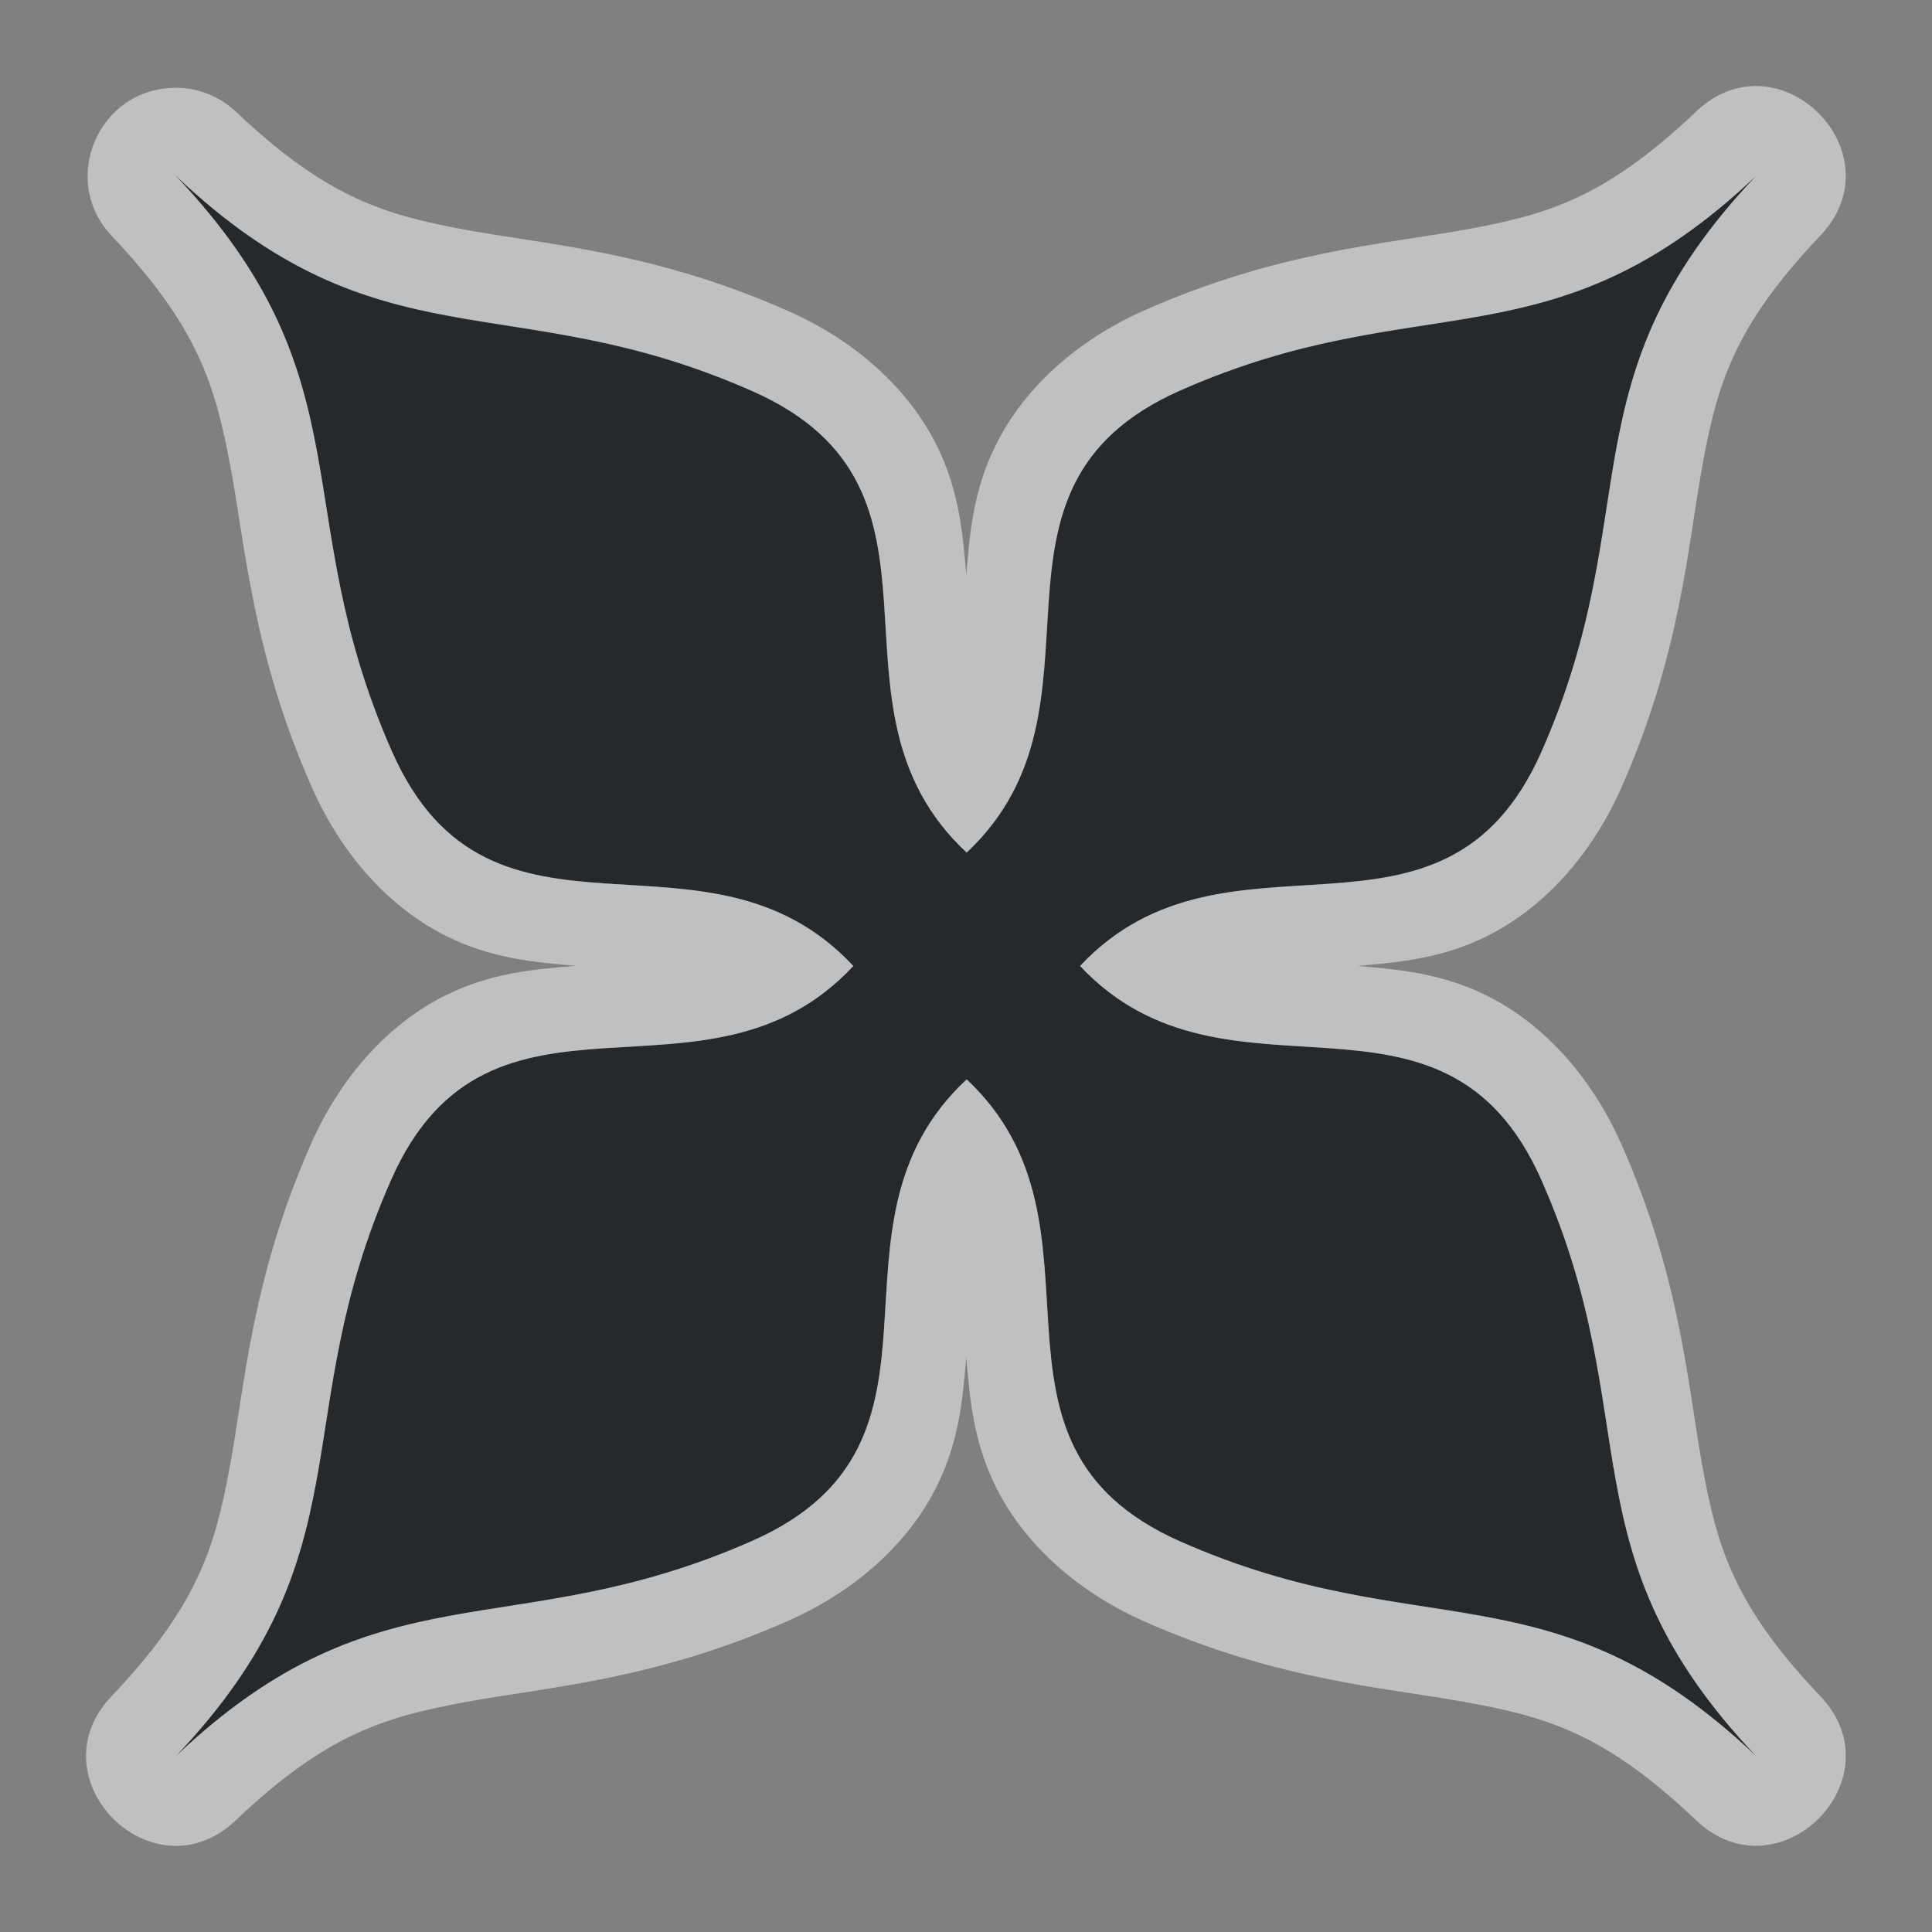 <?xml version="1.0" encoding="UTF-8"?>
<svg id="a" width="22" height="22" version="1.1" xmlns="http://www.w3.org/2000/svg" xmlns:cc="http://creativecommons.org/ns#" xmlns:dc="http://purl.org/dc/elements/1.1/" xmlns:rdf="http://www.w3.org/1999/02/22-rdf-syntax-ns#">
	<rect width="100%" height="100%" fill="#808080" stroke="none"/>
	<defs>
		<style id="current-color-scheme" type="text/css">.ColorScheme-Text {color:#090d11;}.ColorScheme-Background{color:#ffffff;}</style>
	</defs>
	<path class="ColorScheme-Text" d="m2 2c2.211 2.329 1.252 3.818 2.465 6.56 1.126 2.545 3.574 0.64 5.252 2.44-1.678 1.8-4.136-0.113-5.262 2.432-1.213 2.743-0.244 4.239-2.455 6.568 2.329-2.211 3.825-1.242 6.568-2.455 2.545-1.126 0.64-3.577 2.44-5.255 1.787 1.678-0.11 4.138 2.432 5.262 2.744 1.213 4.231 0.236 6.56 2.447-2.212-2.329-1.234-3.817-2.447-6.56-1.124-2.542-3.577-0.653-5.255-2.44 1.678-1.787 4.13 0.103 5.255-2.44 1.213-2.744 0.236-4.231 2.447-6.56-2.329 2.212-3.817 1.234-6.56 2.447-2.542 1.124-0.645 3.584-2.432 5.262-1.8-1.678 0.106-4.129-2.44-5.255-2.743-1.213-4.239-0.244-6.568-2.455z" style="fill-opacity:.75;fill:currentColor"/>
	<path id="e" class="ColorScheme-Background" d="m2 1c-0.879-4.03e-5 -1.331 1.053-0.725 1.69 0.982 1.035 1.175 1.698 1.348 2.619s0.255 2.135 0.928 3.656c0.354 0.801 0.909 1.383 1.525 1.691 0.525 0.263 1.02 0.302 1.48 0.342-0.462 0.039-0.959 0.075-1.486 0.338-0.618 0.308-1.175 0.89-1.529 1.691-0.674 1.523-0.752 2.739-0.922 3.662-0.17 0.924-0.362 1.587-1.344 2.621-0.905 0.943 0.472 2.319 1.414 1.414 1.034-0.982 1.698-1.174 2.621-1.344 0.924-0.17 2.139-0.248 3.662-0.922 0.801-0.354 1.383-0.909 1.691-1.525 0.262-0.522 0.3-1.016 0.34-1.475 0.04 0.461 0.078 0.956 0.34 1.48 0.309 0.617 0.89 1.173 1.691 1.527 1.524 0.674 2.739 0.75 3.66 0.918 0.921 0.168 1.581 0.358 2.615 1.34 0.943 0.905 2.319-0.472 1.414-1.414-0.982-1.034-1.17-1.694-1.338-2.615-0.168-0.921-0.246-2.136-0.92-3.66-0.354-0.8-0.908-1.382-1.523-1.691-0.524-0.263-1.018-0.303-1.478-0.344 0.46-0.041 0.955-0.081 1.478-0.344 0.616-0.31 1.169-0.891 1.523-1.691 0.674-1.524 0.752-2.739 0.92-3.66s0.356-1.581 1.338-2.615c0.905-0.943-0.472-2.319-1.414-1.414-1.034 0.982-1.694 1.17-2.615 1.338-0.921 0.168-2.136 0.246-3.66 0.92-0.801 0.354-1.383 0.91-1.691 1.527-0.263 0.525-0.3 1.019-0.34 1.48-0.04-0.459-0.078-0.952-0.34-1.475-0.309-0.617-0.89-1.171-1.691-1.525-1.523-0.674-2.739-0.752-3.662-0.922s-1.587-0.362-2.621-1.344c-0.186-0.177-0.433-0.275-0.689-0.275zm0 1c2.329 2.211 3.825 1.242 6.568 2.455 2.545 1.126 0.64 3.576 2.439 5.254 1.787-1.678-0.111-4.137 2.432-5.262 2.743-1.213 4.231-0.236 6.561-2.447-2.212 2.329-1.234 3.817-2.447 6.561-1.125 2.542-3.576 0.653-5.254 2.439 1.678 1.787 4.13-0.103 5.254 2.439 1.213 2.743 0.236 4.231 2.447 6.561-2.329-2.212-3.817-1.234-6.561-2.447-2.542-1.125-0.645-3.584-2.432-5.262-1.8 1.678 0.106 4.128-2.439 5.254-2.743 1.213-4.24 0.244-6.568 2.455 2.211-2.329 1.242-3.825 2.455-6.568 1.126-2.545 3.584-0.632 5.262-2.432-1.678-1.8-4.126 0.106-5.252-2.439-1.213-2.743-0.254-4.232-2.465-6.561z" style="fill-opacity:.5;fill:currentColor"/>
</svg>
